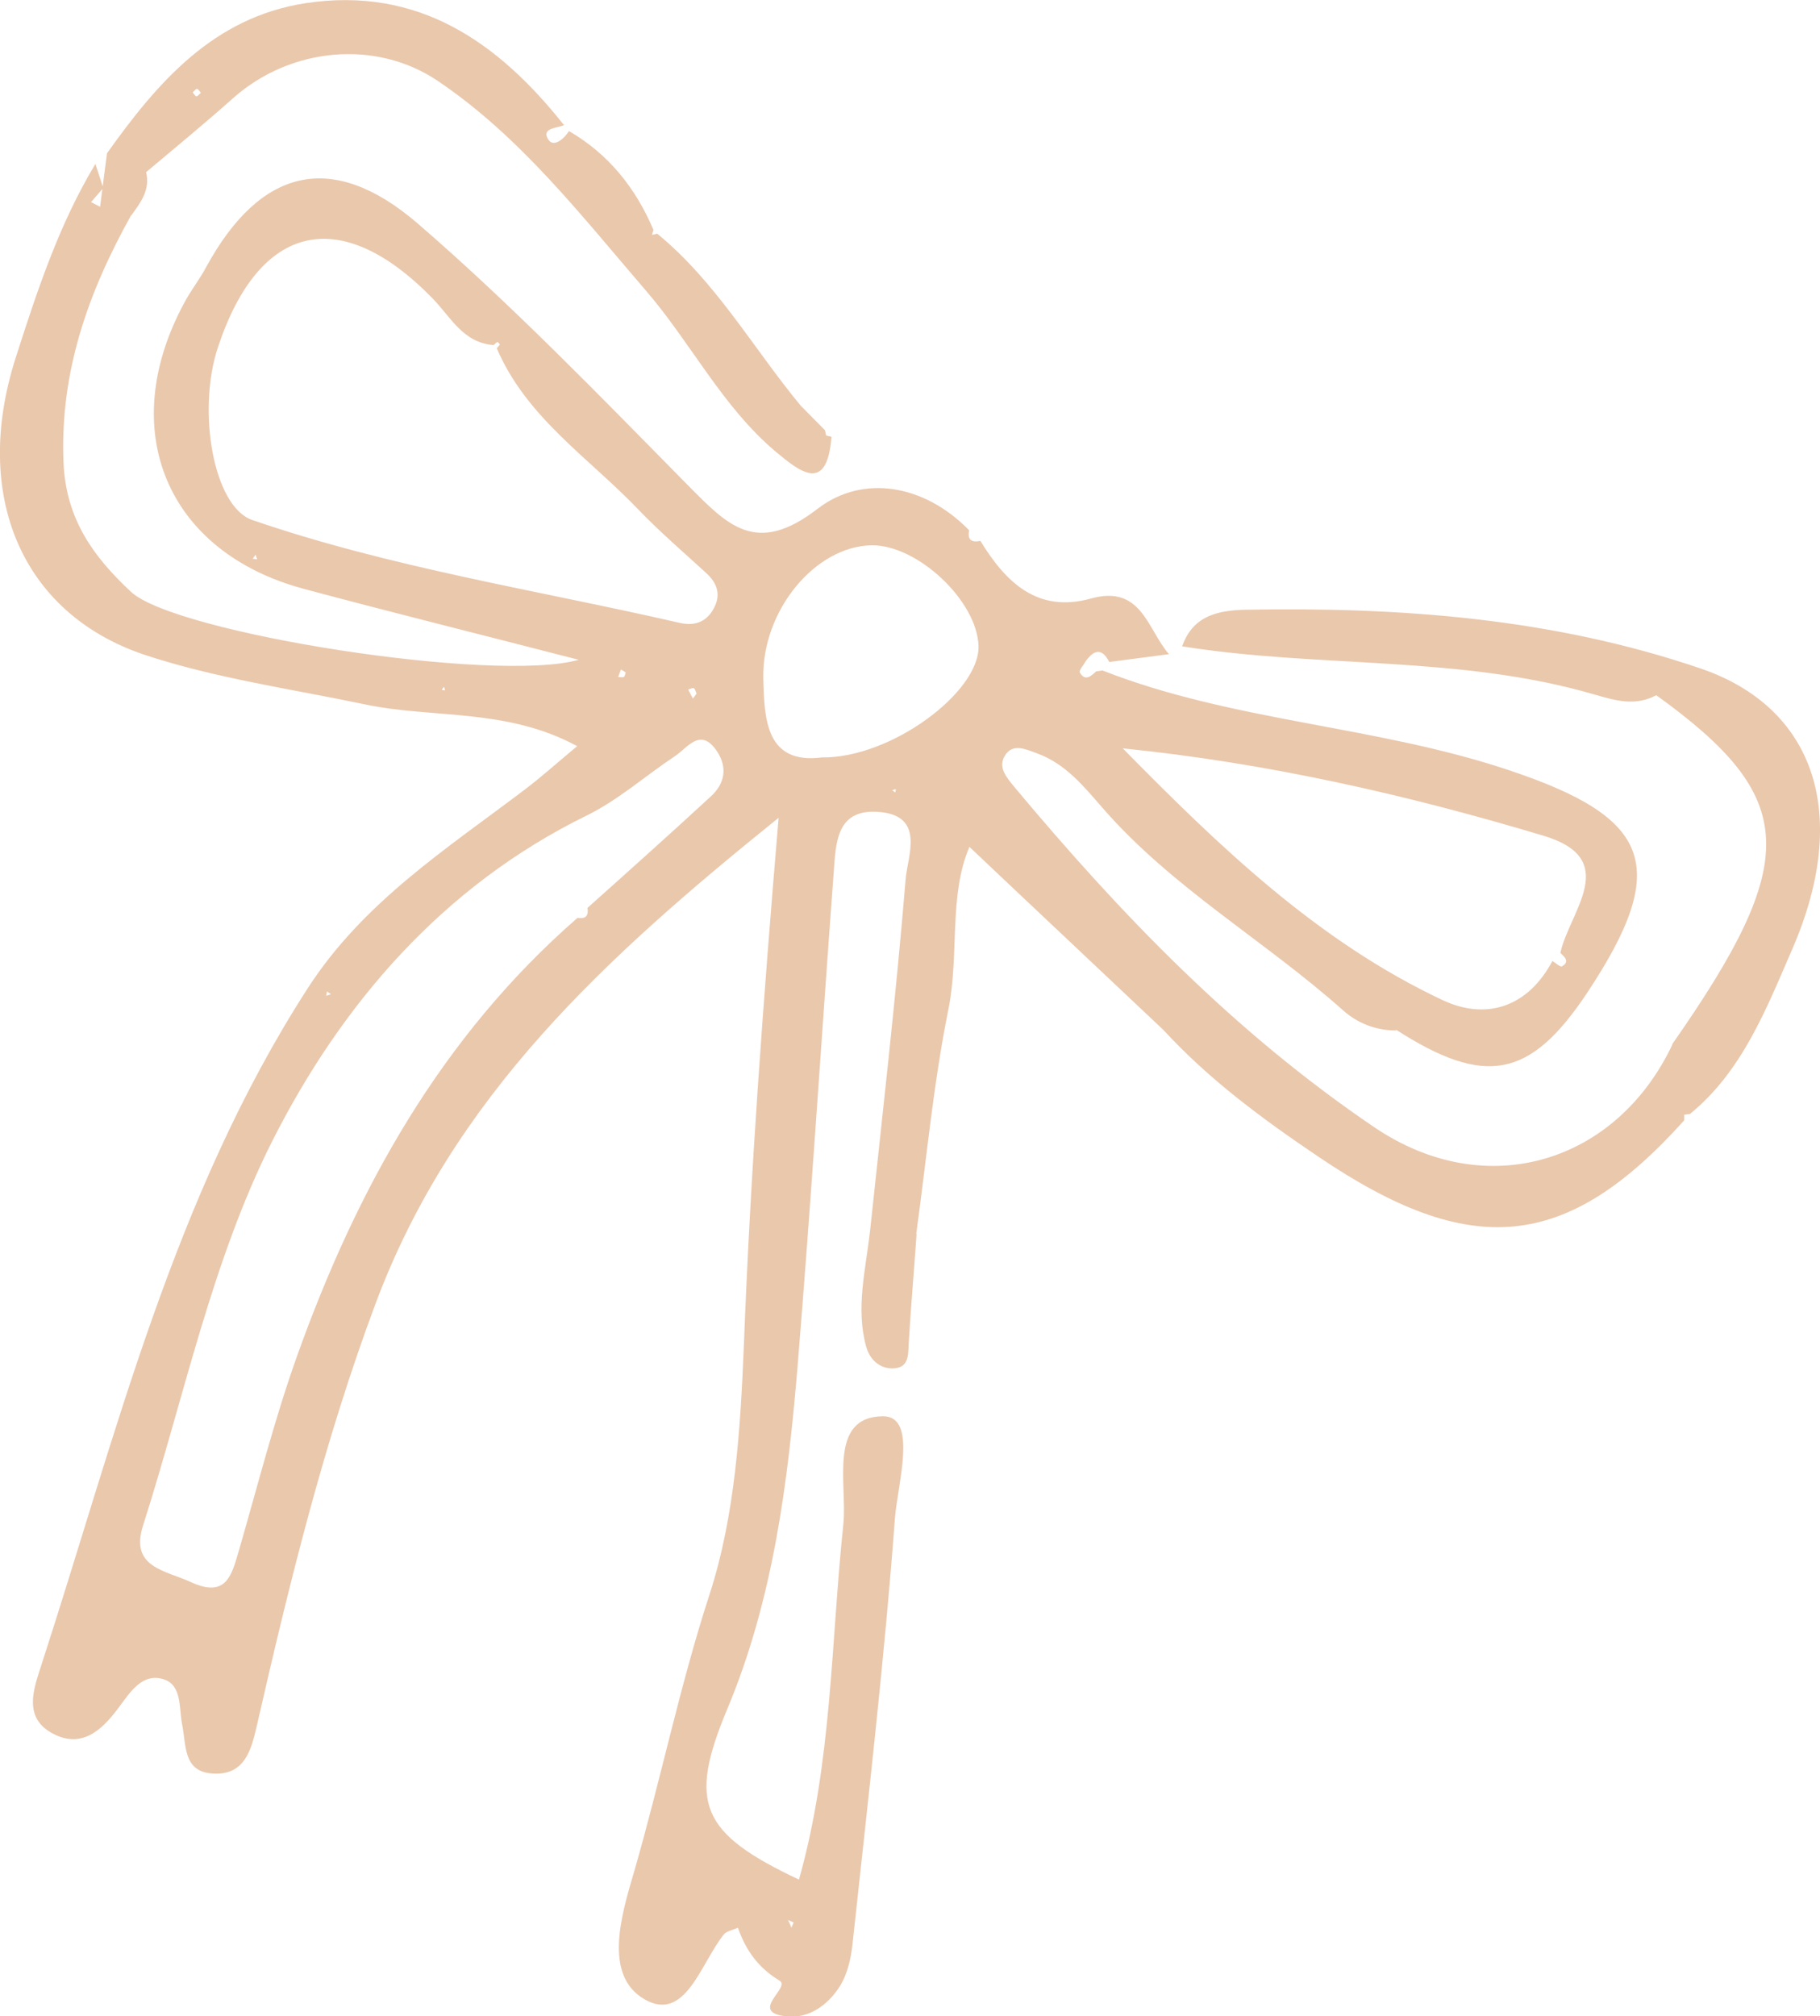 <?xml version="1.0" encoding="UTF-8"?>
<svg id="Layer_2" data-name="Layer 2" xmlns="http://www.w3.org/2000/svg" viewBox="0 0 58.18 64.45">
  <defs>
    <style>
      .cls-1 {
        fill: #eac8ac;
      }
    </style>
  </defs>
  <g id="Layer_1-2" data-name="Layer 1">
    <path class="cls-1" d="M29.3,39.45c-.08,1.15-.18,2.31-.25,3.46-.02,.39,.02,.83-.53,.83-.42,0-.72-.3-.83-.69-.34-1.23-.02-2.45,.12-3.68,.4-3.75,.83-7.5,1.14-11.26,.06-.75,.65-2.06-.89-2.16-1.35-.09-1.34,1.04-1.41,1.95-.39,5.24-.72,10.48-1.15,15.72-.31,3.76-.78,7.5-2.26,11.03-1.25,2.99-.84,3.95,2.3,5.43,1.06-3.74,1.02-7.58,1.42-11.37,.13-1.26-.5-3.43,1.27-3.44,1.11,0,.47,2.14,.38,3.24-.34,4.56-.87,9.1-1.36,13.65-.05,.45-.16,.93-.39,1.31-.38,.61-1,1.07-1.74,.98-1.2-.14,.17-.92-.2-1.14-.68-.41-1.08-.97-1.33-1.69-.19,.08-.36,.11-.44,.2-.74,.9-1.23,2.84-2.54,2.09-1.35-.77-.73-2.75-.34-4.08,.85-2.94,1.46-5.94,2.41-8.86,.82-2.52,.99-5.3,1.1-7.98,.21-5.52,.62-11.03,1.11-16.85-5.52,4.45-10.42,8.9-12.9,15.57-1.64,4.4-2.74,8.9-3.78,13.45-.18,.8-.4,1.59-1.4,1.53-.97-.05-.85-.91-.99-1.58-.1-.51,0-1.24-.58-1.43-.7-.23-1.09,.43-1.46,.92-.55,.74-1.21,1.32-2.15,.78-.87-.5-.56-1.38-.33-2.09,2.41-7.4,4.23-15.02,8.53-21.69,1.77-2.75,4.42-4.45,6.93-6.35,.53-.4,1.03-.85,1.69-1.4-2.25-1.22-4.6-.88-6.76-1.33-2.38-.5-4.82-.84-7.1-1.6C.68,19.59-.9,15.82,.5,11.44c.68-2.12,1.38-4.26,2.55-6.2,.08,.26,.17,.51,.25,.77-.13,.15-.26,.3-.39,.45,.1,.05,.19,.1,.29,.15,.03-.21,.05-.42,.08-.63,.05-.36,.09-.72,.14-1.08C5.03,2.64,6.82,.55,9.78,.1c3.59-.54,6.14,1.24,8.25,3.9-.23,.1-.73,.09-.51,.45,.17,.28,.5,0,.67-.26,1.27,.74,2.13,1.82,2.7,3.16,0,0-.05,.16-.05,.16l.17-.04c1.88,1.54,3.06,3.65,4.58,5.49,0,0-.03-.03-.03-.03,.27,.27,.54,.55,.81,.82,0,0,.04,.17,.04,.17l.17,.04c-.14,1.83-1.01,1.12-1.78,.48-1.72-1.45-2.71-3.48-4.16-5.16-2.06-2.39-3.99-4.9-6.64-6.69-1.98-1.34-4.71-1.08-6.54,.54-.92,.82-1.87,1.6-2.81,2.39,0,0,.02-.02,.02-.02,.14,.56-.17,.97-.47,1.38,0,0-.02,.02-.02,.02-1.36,2.45-2.27,4.99-2.15,7.89,.08,1.82,.97,3.02,2.16,4.13,1.42,1.32,11.61,2.93,14.31,2.17-3.22-.83-6-1.52-8.76-2.26-4.41-1.17-6.05-5.08-3.85-9.15,.21-.4,.5-.76,.71-1.16,1.72-3.14,4.01-3.74,6.76-1.37,3.02,2.61,5.81,5.5,8.62,8.35,1.27,1.28,2.18,2.29,4.16,.76,1.43-1.1,3.4-.79,4.84,.69-.06,.3,.07,.4,.36,.34,.81,1.32,1.82,2.32,3.54,1.84,1.62-.45,1.8,1,2.49,1.78-.64,.08-1.27,.17-1.91,.25-.23-.45-.48-.4-.75-.03-.07,.13-.23,.3-.19,.37,.17,.29,.36,.11,.52-.04l.2-.03c4.18,1.64,8.72,1.76,12.97,3.18,4.57,1.52,5.22,3.06,2.53,7.12-1.82,2.74-3.26,3.02-6.12,1.18,0,0,.02,.03,.02,.03-.65,0-1.24-.23-1.7-.64-2.5-2.23-5.46-3.91-7.69-6.47-.6-.69-1.19-1.42-2.1-1.75-.36-.13-.78-.34-1.03,.08-.22,.37,.04,.67,.31,1,3.41,4.08,7.03,7.84,11.5,10.87,3.6,2.44,7.76,1.13,9.54-2.66,0,0-.03,.03-.03,.03,4.15-5.93,4.06-7.9-.51-11.19,0,0,.15-.04,.15-.04l-.13,.05c-.67,.36-1.29,.18-1.98-.02-4.3-1.26-8.81-.84-13.18-1.54,.34-.97,1.12-1.15,2.03-1.17,4.94-.09,9.83,.27,14.55,1.88,3.62,1.24,4.82,4.63,2.91,9-.81,1.86-1.58,3.87-3.26,5.24,0,0-.18,.02-.18,.02v.18c-3.78,4.21-6.84,4.44-11.67,1.18-1.81-1.22-3.52-2.48-4.99-4.08,0,0,.03,.03,.03,.03-2.05-1.94-4.11-3.87-6.22-5.87-.67,1.56-.32,3.43-.67,5.18-.48,2.37-.7,4.79-1.03,7.19h0Zm4.19-18.13l-.07,.09s.05-.11,.05-.11l.02,.02Zm16.14,9.4c.1,.06,.25,.2,.3,.17,.26-.15,.09-.3-.05-.43,.29-1.33,1.97-3-.55-3.75-4.37-1.31-8.81-2.32-13.44-2.79,3.09,3.14,6.23,6.17,10.23,8.05,1.39,.65,2.72,.23,3.51-1.26Zm-31.15-1.38c.25,.04,.34-.08,.3-.32,1.32-1.18,2.64-2.36,3.94-3.56,.45-.41,.55-.93,.19-1.46-.52-.76-.92-.11-1.32,.16-.95,.63-1.82,1.41-2.84,1.91-4.61,2.26-7.84,6.04-10.04,10.39-1.93,3.82-2.82,8.18-4.14,12.31-.42,1.33,.7,1.42,1.53,1.8,1.15,.53,1.31-.24,1.54-1.02,.6-2.07,1.13-4.17,1.85-6.19,1.91-5.35,4.61-10.22,8.97-14.02Zm-2.7-18.31c-.98-.07-1.38-.91-1.96-1.5-2.93-3-5.53-2.41-6.85,1.56-.68,2.03-.15,5.1,1.09,5.53,4.45,1.53,9.1,2.24,13.67,3.29,.52,.12,.91-.06,1.13-.55,.18-.4,.04-.74-.27-1.03-.74-.68-1.5-1.33-2.19-2.05-1.58-1.65-3.58-2.94-4.52-5.15,.03-.04,.08-.08,.1-.12,0-.01-.07-.08-.08-.08-.04,.02-.08,.07-.12,.1Zm10.51,13.18c2.2,.02,5.03-2.09,4.99-3.56-.04-1.44-1.95-3.24-3.42-3.22-1.79,.03-3.5,2.07-3.46,4.24,.03,1.34,.09,2.77,1.88,2.54Zm-4.02-2.03c-.03-.06-.04-.15-.09-.18-.03-.02-.12,.02-.18,.04,.05,.1,.1,.2,.15,.29,.04-.05,.07-.1,.11-.15Zm-2.27-.69c-.05-.03-.1-.06-.15-.09-.03,.08-.06,.16-.09,.24,.06,0,.13,.02,.18,0,.04-.02,.04-.09,.06-.14Zm5.37,39.96c-.06-.03-.12-.05-.18-.08,.04,.08,.08,.17,.11,.25,.02-.06,.05-.12,.07-.17ZM6.42,2.97s-.08-.13-.12-.13c-.04,0-.09,.07-.14,.11,.04,.05,.08,.13,.12,.13,.04,0,.09-.07,.14-.11Zm1.75,14.76l-.09,.13,.14,.02-.05-.15Zm6.03,4.21l-.08,.11,.11,.02-.04-.13Zm14.32,3.32l.1,.07,.02-.11-.12,.04Zm-17.94,6.52l-.13-.09-.02,.14,.15-.05Z"/>
  </g>
</svg>